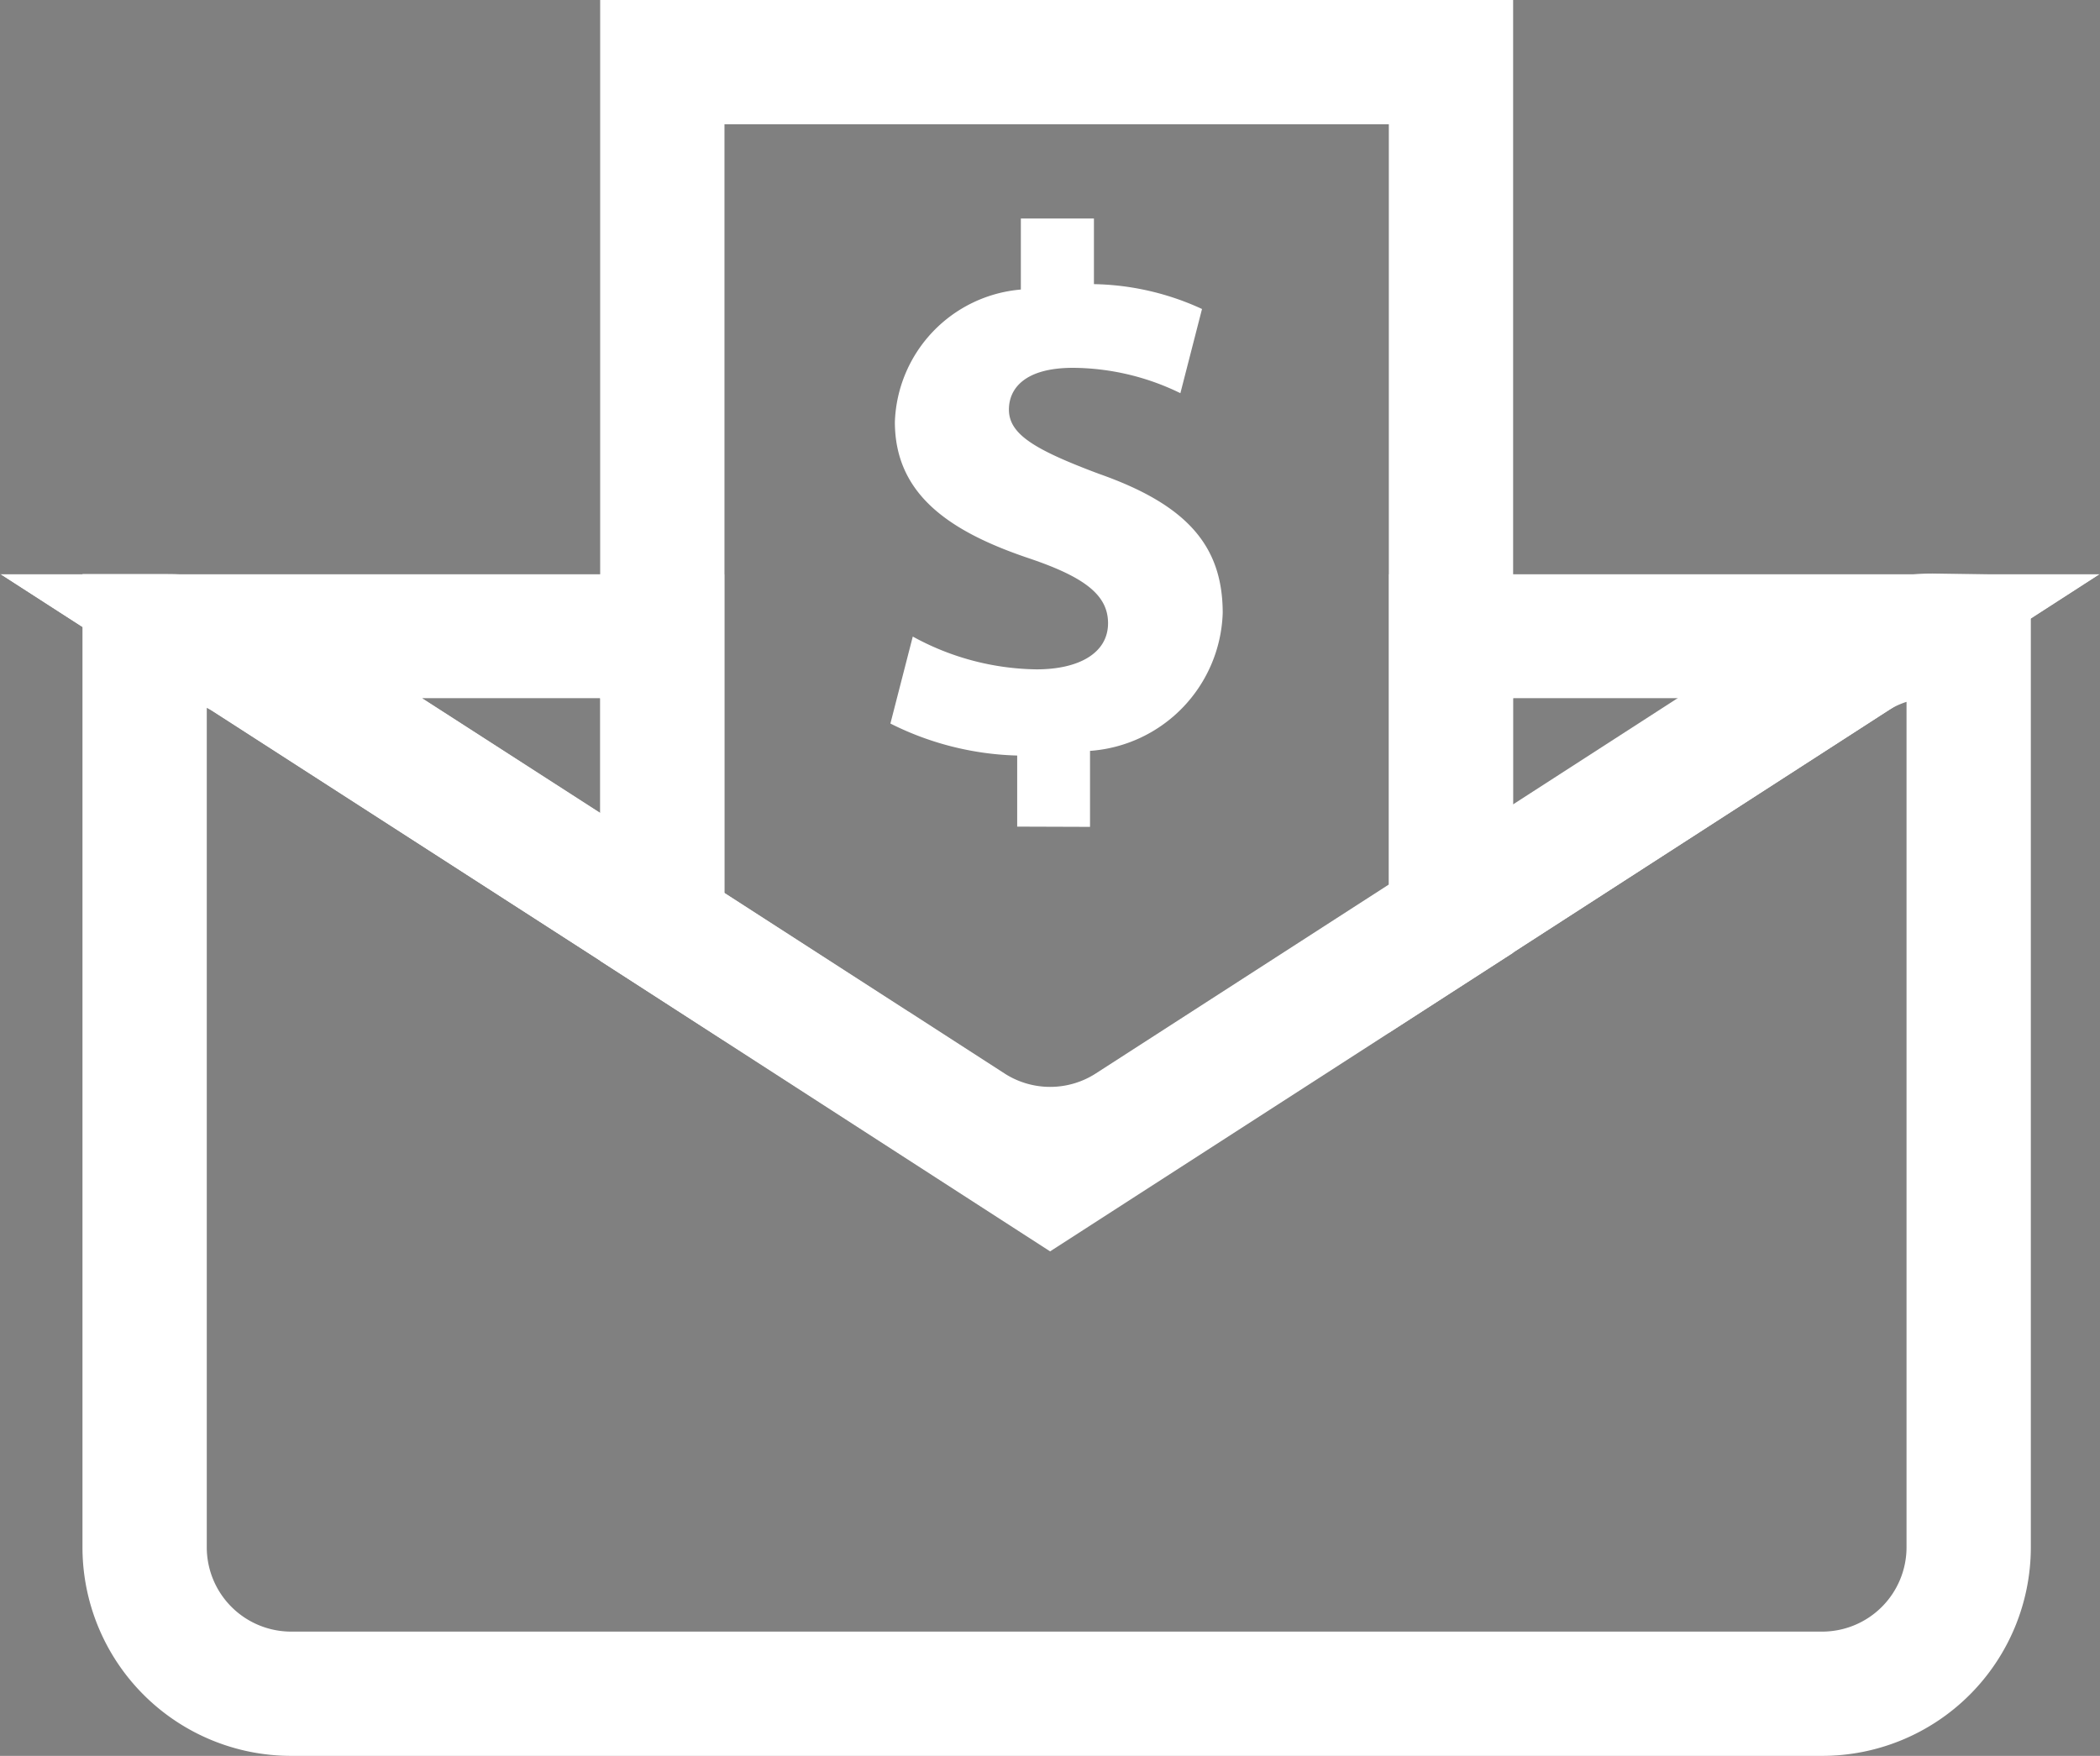 <svg xmlns="http://www.w3.org/2000/svg" width="33.79" height="28.26" viewBox="0 0 33.79 28.26">
  <rect x="0" y="0" width="33.79" height="28.26" fill="#808080" stroke="none"/>
  <g id="Group_72671" data-name="Group 72671" transform="translate(37.157 -3.24)">
    <path id="Path_80" data-name="Path 80" d="M-13.81,13.48v4.55l7.05-4.55Z" fill="none" stroke="#000" stroke-miterlimit="10" stroke-width="2"/>
    <path id="Path_81" data-name="Path 81" d="M-26.5,18.16V13.48h-7.26Z" fill="none" stroke="#000" stroke-miterlimit="10" stroke-width="2"/>
    <path id="Path_82" data-name="Path 82" d="M-13.81,13.48v4.55l7.05-4.55Z" fill="none" stroke="#fff" stroke-miterlimit="10" stroke-width="2"/>
    <path id="Path_83" data-name="Path 83" d="M-26.5,18.16V13.48h-7.26Z" fill="none" stroke="#fff" stroke-miterlimit="10" stroke-width="2"/>
    <path id="Path_84" data-name="Path 84" d="M-13.81,4.24V18.03l-6.45,4.16-6.24-4.03V4.24Z" fill="none" stroke="#fff" stroke-miterlimit="10" stroke-width="2"/>
    <path id="Path_85" data-name="Path 85" d="M-5.48,13.48V28.142A2.358,2.358,0,0,1-7.838,30.5H-32.472a2.358,2.358,0,0,1-2.358-2.358V13.48h.376a2.359,2.359,0,0,1,1.277.376l6.677,4.3,4.962,3.2a2.357,2.357,0,0,0,2.557,0l5.171-3.335,6.466-4.173a2.358,2.358,0,0,1,1.279-.377Z" fill="none" stroke="#fff" stroke-miterlimit="10" stroke-width="2"/>
    <g id="Group_72632" data-name="Group 72632">
      <path id="Path_86" data-name="Path 86" d="M-20.79,16.544V15.4a4.814,4.814,0,0,1-2.04-.515l.36-1.4a4.236,4.236,0,0,0,1.991.528c.684,0,1.151-.263,1.151-.743,0-.456-.383-.744-1.271-1.044-1.283-.432-2.159-1.031-2.159-2.195A2.216,2.216,0,0,1-20.731,7.9V6.757h1.176V7.813a4.319,4.319,0,0,1,1.739.4l-.348,1.355a3.978,3.978,0,0,0-1.727-.408c-.78,0-1.032.336-1.032.672,0,.4.42.647,1.44,1.031,1.427.5,2,1.163,2,2.243a2.3,2.3,0,0,1-2.135,2.219v1.223Z" fill="#fff"/>
    </g>
  </g>
</svg>
